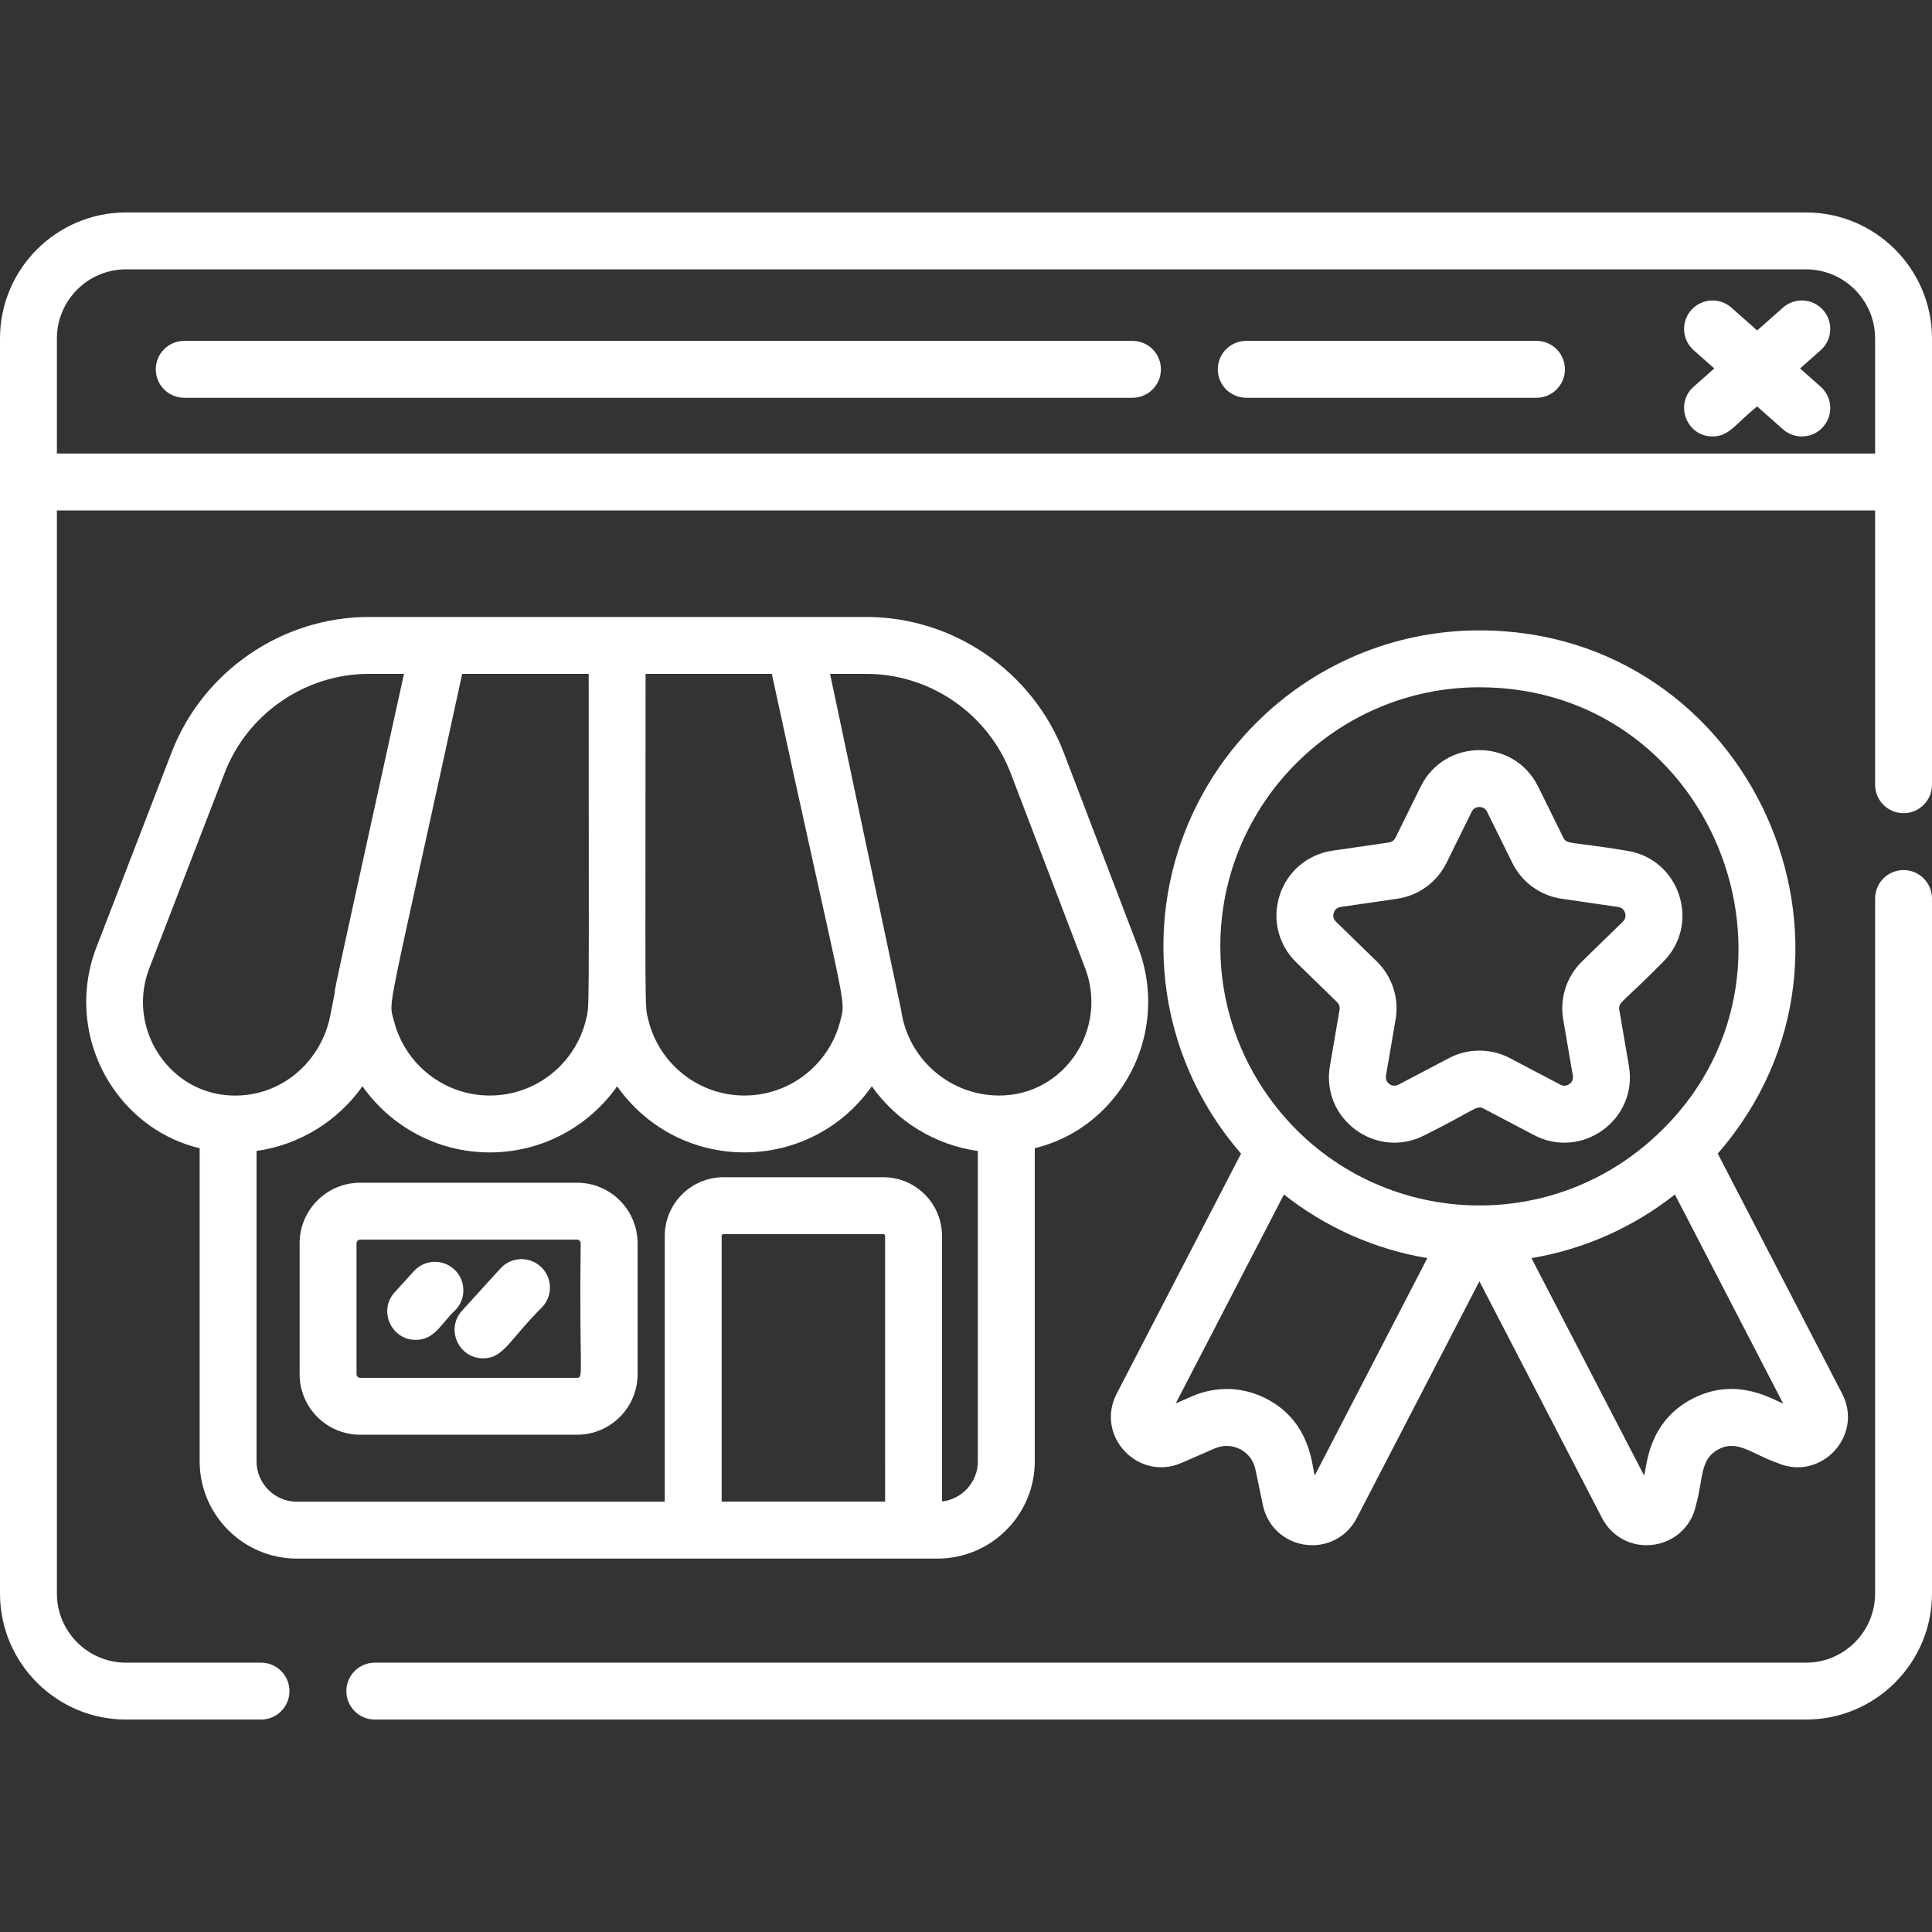<?xml version="1.0"?>
<svg xmlns="http://www.w3.org/2000/svg" xmlns:xlink="http://www.w3.org/1999/xlink" version="1.1" id="Capa_1" x="0px" y="0px" viewBox="0 0 512 512" style="enable-background:new 0 0 512 512;" xml:space="preserve" class=""><rect x="0" y="0" width="512" height="512" fill="#333333" stroke="none"/><g><g>
	<g>
		<path d="M504.461,230.577c-4.164,0-7.539,3.375-7.539,7.539V422.3c0,10.104-8.22,18.323-18.323,18.323H99.327    c-4.163,0-7.539,3.375-7.539,7.539c0,4.163,3.375,7.539,7.539,7.539H478.6c18.417,0,33.4-14.984,33.4-33.4V238.115    C512,233.952,508.626,230.577,504.461,230.577z" data-original="#000000" class="active-path" data-old_color="#ffffff" fill="#ffffff"/>
	</g>
</g><g>
	<g>
		<path d="M478.6,56.3H33.401C14.984,56.3,0,71.284,0,89.701V422.3c0,18.417,14.984,33.4,33.401,33.4h35.771    c4.163,0,7.539-3.375,7.539-7.539c0-4.163-3.375-7.539-7.539-7.539H33.401c-10.104,0-18.324-8.22-18.324-18.323V135.273h481.845    v72.687c0,4.163,3.374,7.539,7.539,7.539S512,212.123,512,207.96V89.701C512,71.284,497.017,56.3,478.6,56.3z M496.923,120.196    H15.077V89.701c0-10.104,8.22-18.324,18.324-18.324H478.6c10.104,0,18.323,8.22,18.323,18.324V120.196z" data-original="#000000" class="active-path" data-old_color="#ffffff" fill="#ffffff"/>
	</g>
</g><g>
	<g>
		<path d="M407.182,90.335h-76.913c-4.164,0-7.539,3.375-7.539,7.539s3.374,7.539,7.539,7.539h76.913    c4.164,0,7.539-3.375,7.539-7.539S411.345,90.335,407.182,90.335z" data-original="#000000" class="active-path" data-old_color="#ffffff" fill="#ffffff"/>
	</g>
</g><g>
	<g>
		<path d="M300.114,90.335H48.825c-4.163,0-7.539,3.375-7.539,7.539s3.375,7.539,7.539,7.539h251.288    c4.164,0,7.539-3.375,7.539-7.539S304.278,90.335,300.114,90.335z" data-original="#000000" class="active-path" data-old_color="#ffffff" fill="#ffffff"/>
	</g>
</g><g>
	<g>
		<path d="M482.499,102.482l-5.461-4.837l5.461-4.837c3.116-2.76,3.404-7.525,0.644-10.641c-2.761-3.117-7.526-3.405-10.642-0.645    l-6.834,6.053l-6.834-6.053c-3.118-2.761-7.88-2.472-10.642,0.645c-2.76,3.117-2.472,7.88,0.645,10.642l5.461,4.837l-5.461,4.837    c-5.179,4.586-1.912,13.182,5.002,13.182c4.522,0,6.142-3.452,11.83-7.949l6.834,6.053c3.129,2.772,7.891,2.459,10.642-0.645    C485.904,110.006,485.616,105.243,482.499,102.482z" data-original="#000000" class="active-path" data-old_color="#ffffff" fill="#ffffff"/>
	</g>
</g><g>
	<g>
		<path d="M430.987,225.435c-14.628-2.46-15.742-1.532-16.674-3.419l-6.689-13.556c-6.364-12.895-24.763-12.889-31.125,0    l-6.69,13.555c-0.332,0.672-0.973,1.139-1.714,1.246l-14.961,2.174c-6.585,0.957-11.953,5.482-14.01,11.811    c-2.056,6.328-0.373,13.145,4.391,17.79l10.824,10.55c0.537,0.524,0.781,1.277,0.653,2.016l-2.554,14.899    c-2.431,14.174,12.458,24.984,25.18,18.294c13.292-6.615,13.641-8.013,15.499-7.034l13.381,7.034    c12.725,6.691,27.611-4.123,25.18-18.294l-2.554-14.898c-0.356-2.076,1.089-1.977,11.48-12.568    C450.901,245,445.213,227.502,430.987,225.435z M430.079,244.238l-10.825,10.552c-4.091,3.986-5.958,9.729-4.992,15.361    l2.555,14.899c0.197,1.153-0.384,1.848-0.906,2.227c-0.524,0.379-1.365,0.717-2.398,0.173l-13.381-7.035    c-5.056-2.658-11.094-2.658-16.152,0l-13.381,7.035c-1.683,0.882-3.626-0.521-3.304-2.401l2.555-14.897    c0.967-5.631-0.899-11.372-4.99-15.362l-10.826-10.552c-0.835-0.815-0.774-1.719-0.574-2.333c0.199-0.614,0.68-1.381,1.836-1.55    l14.962-2.174c5.653-0.821,10.537-4.37,13.066-9.494l6.69-13.555c0.518-1.048,1.396-1.269,2.041-1.269    c0.645,0,1.524,0.22,2.042,1.268l6.689,13.556c2.529,5.122,7.414,8.671,13.068,9.493l14.96,2.174    c1.157,0.168,1.638,0.936,1.837,1.55C430.855,242.518,430.917,243.421,430.079,244.238z" data-original="#000000" class="active-path" data-old_color="#ffffff" fill="#ffffff"/>
	</g>
</g><g>
	<g>
		<path d="M488.181,369.332l-32.959-63.616c46.81-53.749,8.71-138.661-63.164-138.661c-46.177,0-83.739,37.573-83.739,83.749    c0,20.988,7.76,40.196,20.576,54.911l-32.959,63.616c-5.787,11.196,5.706,23.349,17.148,18.364l8.916-3.87    c4.496-1.954,9.68,0.705,10.695,5.548l1.98,9.499c1.312,6.299,6.707,10.624,13.117,10.624c4.945,0,9.438-2.694,11.77-7.207    l32.497-62.732l32.497,62.732c2.342,4.513,6.825,7.207,11.77,7.207c6.336,0,11.799-4.247,13.127-10.624    c1.979-6.938,0.944-12.21,6.011-14.816c5.066-2.618,8.692,1.234,15.57,3.639C482.526,392.682,493.966,380.482,488.181,369.332z     M348.434,391.003c-0.793-2.027-0.772-14.075-12.836-20.334c-6.211-3.209-13.321-3.396-19.611-0.673l-4.403,1.92l28.677-55.364    c10.826,8.564,23.822,14.494,38.005,16.856L348.434,391.003z M336.473,291.071c-8.222-11.318-13.077-25.239-13.077-40.266    c0-37.864,30.798-68.672,68.662-68.672c63.527,0,92.882,79.346,44.709,120.739C406.587,328.832,360.33,323.895,336.473,291.071z     M448.527,370.669c-12.089,6.262-12.053,18.332-12.836,20.334l-29.843-57.595c14.193-2.362,27.179-8.303,38.015-16.856    l28.677,55.364C470.549,371.424,460.599,364.405,448.527,370.669z" data-original="#000000" class="active-path" data-old_color="#ffffff" fill="#ffffff"/>
	</g>
</g><g>
	<g>
		<path d="M301.654,251.176l-19.721-51.655c-8.232-21.54-29.25-36.015-52.298-36.015c-38.381,0-93.461,0-131.916,0    c-22.968,0-43.945,14.394-52.218,35.824c-10.805,27.983-16.726,43.362-19.982,51.806c-4.654,12.092-3.156,25.782,4.011,36.608    c5.609,8.473,13.871,14.263,23.38,16.555v82.955c0.001,14.223,11.57,25.792,25.782,25.792h169.75    c14.213,0,25.782-11.569,25.782-25.792v-82.965c9.479-2.302,17.731-8.071,23.34-16.515    C304.739,276.958,306.267,263.278,301.654,251.176z M171.085,178.584h33.451c19.566,90.472,19.752,85.749,18.173,91.881    c-2.835,11.398-13.157,19.862-25.42,19.862s-22.586-8.463-25.43-19.862C170.755,266.008,171.085,271.287,171.085,178.584z     M156.008,178.584c0,93.752,0.277,87.632-0.774,91.881c-2.845,11.398-13.168,19.862-25.43,19.862s-22.586-8.463-25.42-19.862    c-1.456-5.693-2.246,1.674,18.103-91.881H156.008z M52.909,288.467c-11.455-4.837-18.432-18.662-13.318-31.914    c3.257-8.443,9.177-23.812,19.972-51.796c6.041-15.65,21.38-26.174,38.156-26.174h9.338    c-25.451,115.658-15.517,70.952-19.451,90.157c-1.875,10.259-9.528,18.71-19.706,20.98    C62.993,290.814,57.771,290.494,52.909,288.467z M234.56,397.939h-43.312v-70.411c0-0.241,0.241-0.472,0.482-0.472h42.357    c0.241,0,0.472,0.231,0.472,0.472V397.939z M259.147,387.254c0,5.508-4.171,10.052-9.509,10.645v-70.371    c0-8.574-6.976-15.55-15.55-15.55h-42.357c-8.574,0-15.56,6.976-15.56,15.55v70.441h-97.48c-5.9,0-10.705-4.805-10.705-10.715    v-82.242c11.459-1.598,21.581-7.971,28.064-17.138c7.488,10.594,19.822,17.53,33.753,17.53c13.921,0,26.265-6.926,33.743-17.52    c16.534,23.392,51.004,23.321,67.496-0.01c6.493,9.177,16.625,15.56,28.104,17.148V387.254z M264.775,290.327    c-12.926,0-24.157-9.574-25.963-22.636l-18.837-89.107h9.66c16.846,0,32.195,10.574,38.206,26.315l19.721,51.655    C293.697,272.605,282.203,290.327,264.775,290.327z" data-original="#000000" class="active-path" data-old_color="#ffffff" fill="#ffffff"/>
	</g>
</g><g>
	<g>
		<path d="M152.922,313.435H95.447c-8.846,0-16.042,7.197-16.042,16.042v34.708c0,8.845,7.197,16.032,16.042,16.032h57.475    c8.845,0,16.042-7.187,16.042-16.032v-34.708C168.964,320.632,161.767,313.435,152.922,313.435z M152.921,365.141H95.446    c-0.513,0-0.965-0.442-0.965-0.955v-34.708c0-0.523,0.452-0.965,0.965-0.965h57.475c0.514,0,0.965,0.442,0.965,0.965    C153.453,363.651,154.791,365.141,152.921,365.141z" data-original="#000000" class="active-path" data-old_color="#ffffff" fill="#ffffff"/>
	</g>
</g><g>
	<g>
		<path d="M120.333,336.362c-3.081-2.8-7.848-2.574-10.65,0.508l-5.093,5.603c-4.423,4.866-0.895,12.61,5.577,12.61    c5.086,0,6.662-4.316,10.674-8.07C123.641,343.931,123.414,339.163,120.333,336.362z" data-original="#000000" class="active-path" data-old_color="#ffffff" fill="#ffffff"/>
	</g>
</g><g>
	<g>
		<path d="M143.272,335.645c-3.081-2.8-7.849-2.575-10.65,0.508l-10.186,11.204c-4.424,4.868-0.894,12.611,5.577,12.611    c5.483,0,6.824-4.759,15.767-13.673C146.58,343.214,146.352,338.447,143.272,335.645z" data-original="#000000" class="active-path" data-old_color="#ffffff" fill="#ffffff"/>
	</g>
</g></g> </svg>
